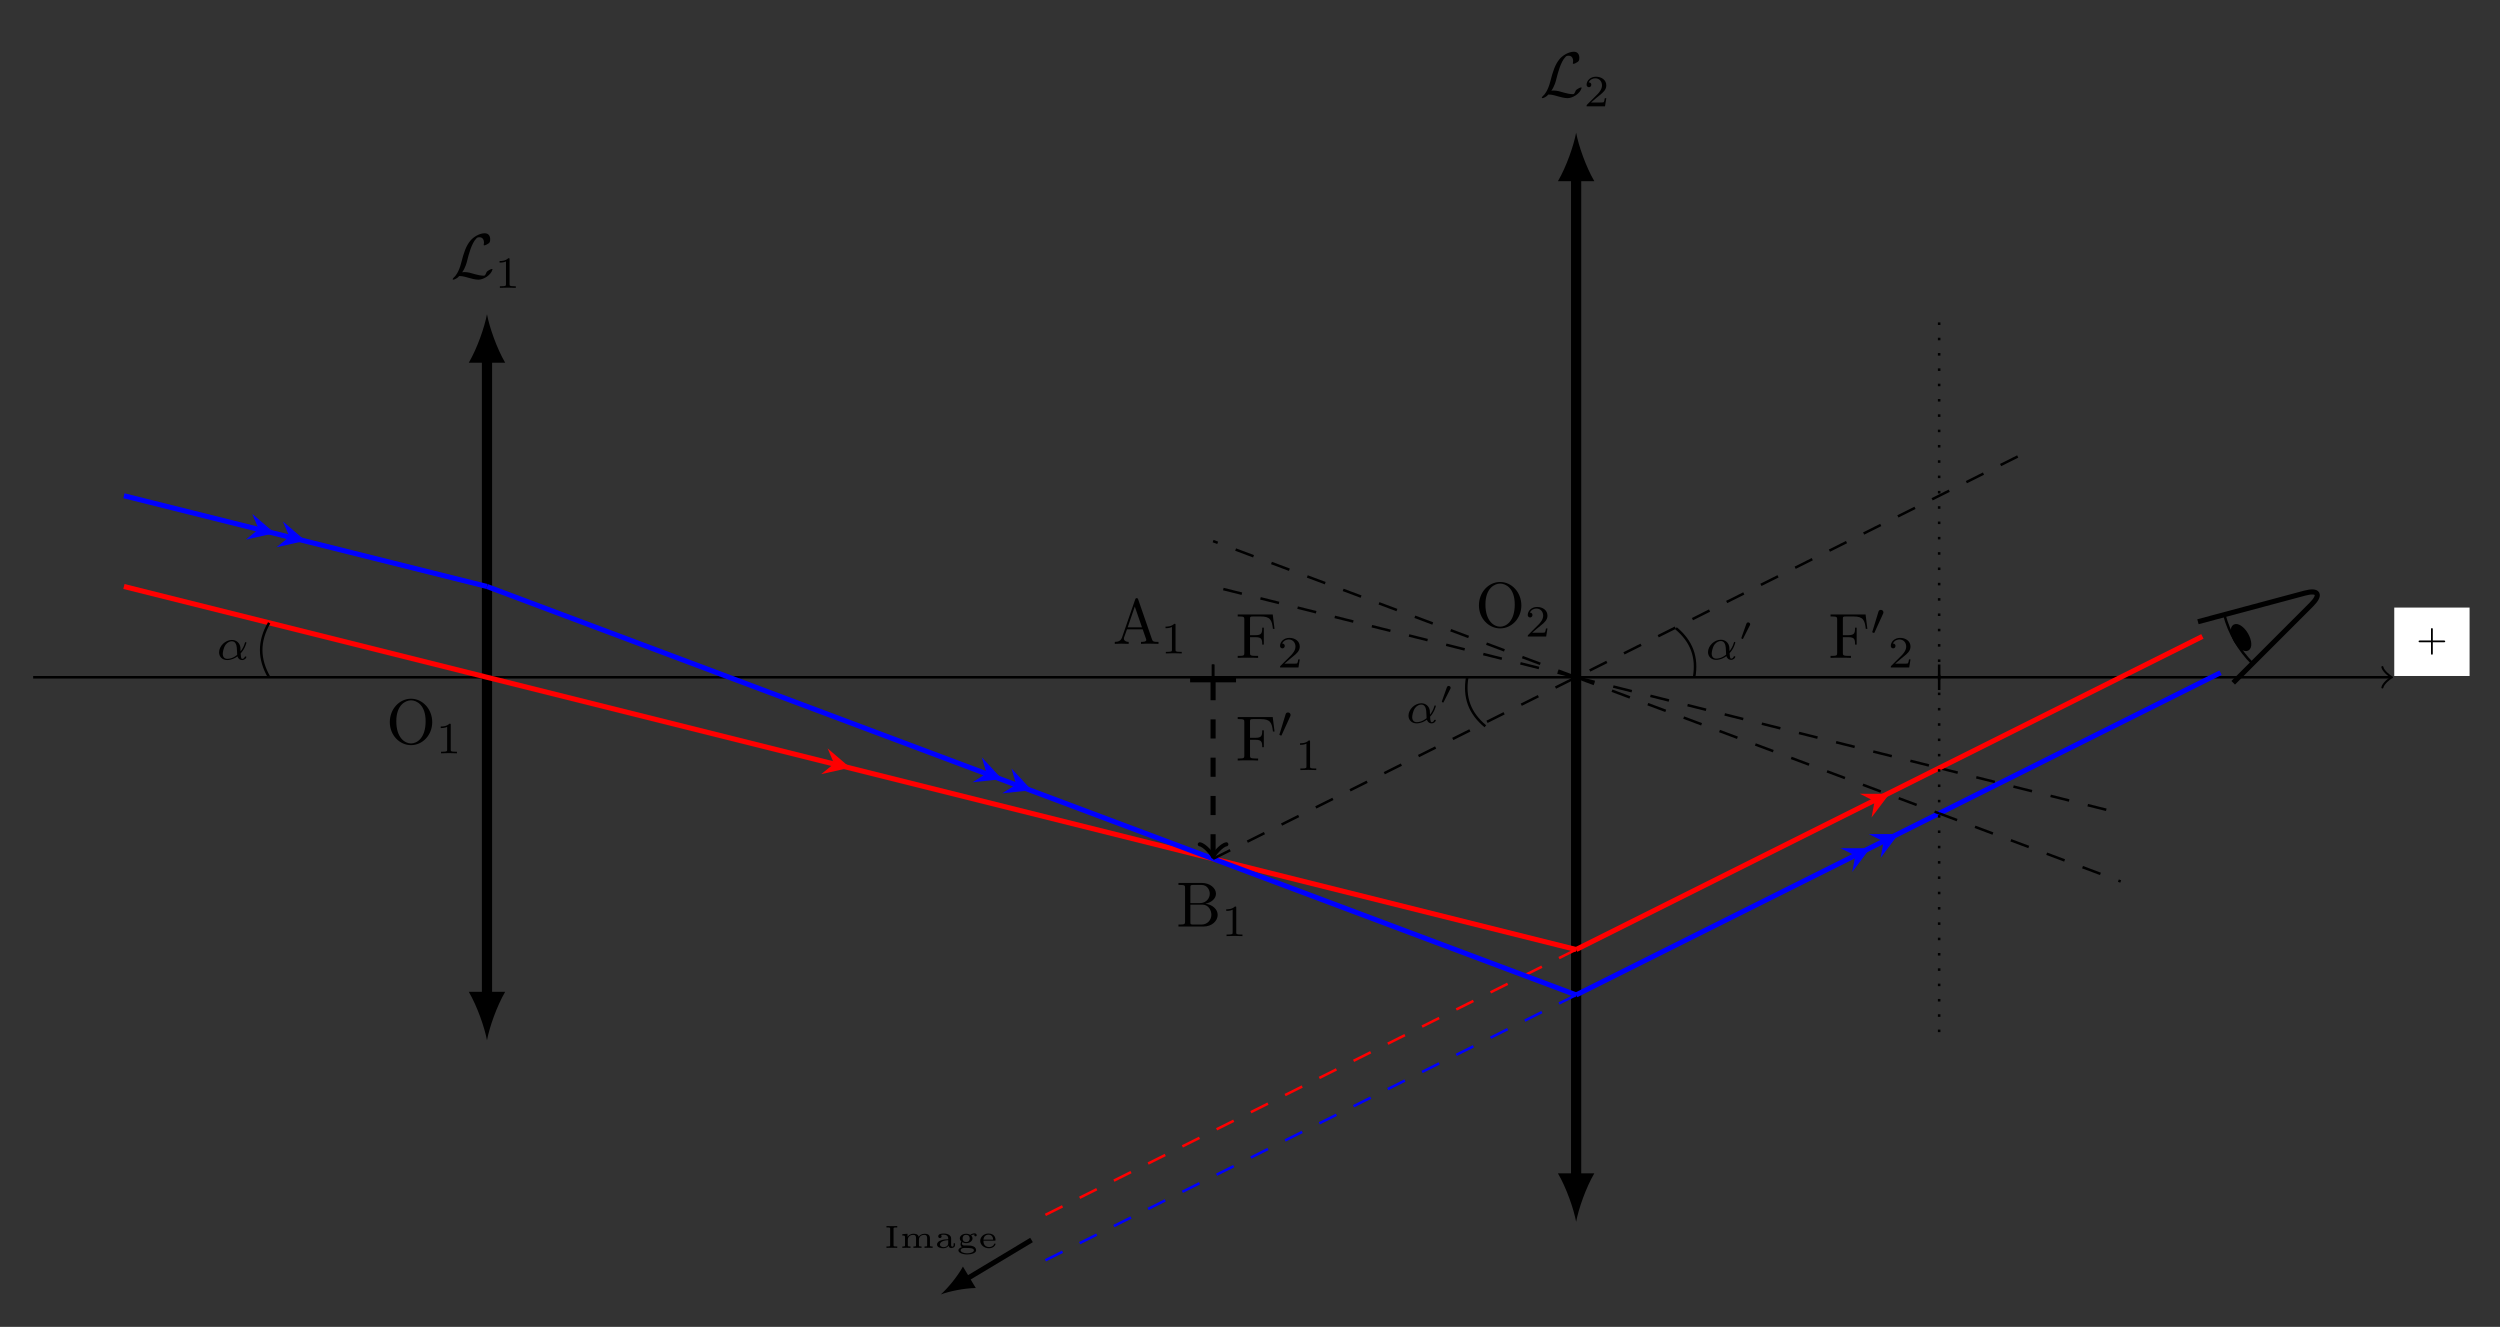 <?xml version="1.0" encoding="UTF-8"?>
<!-- Converted by misc2svg (http://www.network-science.de/tools/misc2svg/) -->
<svg xmlns="http://www.w3.org/2000/svg" xmlns:xlink="http://www.w3.org/1999/xlink" width="488pt" height="259pt" viewBox="0 0 488 259" version="1.1">
<rect x="0" y="0" width="488" height="259" fill="#333333" stroke="none"/>
<g id="misc2svg">
<path style="fill:none;stroke-width:0.399;stroke-linecap:butt;stroke-linejoin:miter;stroke:rgb(0%,0%,0%);stroke-opacity:1;stroke-miterlimit:10;" d="M -70.869 -0.002 L 297.184 -0.002 " transform="matrix(1.25,0,0,-1.25,95.059,132.201)"/>
<path style="fill:none;stroke-width:0.319;stroke-linecap:round;stroke-linejoin:round;stroke:rgb(0%,0%,0%);stroke-opacity:1;stroke-miterlimit:10;" d="M -1.196 1.592 C -1.099 0.995 0.001 0.102 0.298 -0.002 C 0.001 -0.098 -1.099 -0.998 -1.196 -1.595 " transform="matrix(1.25,0,0,-1.25,466.538,132.201)"/>
<path style=" stroke:none;fill-rule:nonzero;fill:rgb(100%,100%,100%);fill-opacity:1;" d="M 467.359 131.953 L 482.062 131.953 L 482.062 118.598 L 467.359 118.598 L 467.359 131.953 Z M 467.359 131.953 "/>
<path style=" stroke:none;fill-rule:nonzero;fill:rgb(0%,0%,0%);fill-opacity:1;" d="M 477.305 125.199 C 477.305 125.023 477.129 125.023 477.051 125.023 L 474.883 125.023 L 474.883 122.855 C 474.883 122.777 474.883 122.602 474.707 122.602 C 474.531 122.602 474.531 122.777 474.531 122.855 L 474.531 125.023 L 472.363 125.023 C 472.285 125.023 472.109 125.023 472.109 125.199 C 472.109 125.375 472.285 125.375 472.363 125.375 L 474.531 125.375 L 474.531 127.543 C 474.531 127.641 474.531 127.797 474.707 127.797 C 474.883 127.797 474.883 127.641 474.883 127.543 L 474.883 125.375 L 477.051 125.375 C 477.129 125.375 477.305 125.375 477.305 125.199 Z M 477.305 125.199 "/>
<path style="fill:none;stroke-width:1.594;stroke-linecap:butt;stroke-linejoin:miter;stroke:rgb(0%,0%,0%);stroke-opacity:1;stroke-miterlimit:10;" d="M -0 -49.88 L -0 49.877 " transform="matrix(1.25,0,0,-1.25,95.059,132.201)"/>
<path style=" stroke:none;fill-rule:nonzero;fill:rgb(0%,0%,0%);fill-opacity:1;" d="M 95.059 203.066 C 95.531 200.543 96.953 196.445 98.609 193.602 L 91.508 193.602 C 93.164 196.445 94.586 200.543 95.059 203.066 "/>
<path style=" stroke:none;fill-rule:nonzero;fill:rgb(0%,0%,0%);fill-opacity:1;" d="M 95.059 61.332 C 94.586 63.859 93.164 67.961 91.508 70.801 L 98.609 70.801 C 96.953 67.961 95.531 63.859 95.059 61.332 "/>
<path style=" stroke:none;fill-rule:nonzero;fill:rgb(0%,0%,0%);fill-opacity:1;" d="M 96.152 52.543 C 96.152 52.543 96.074 52.504 96.035 52.504 C 95.859 52.504 95.547 52.66 95.352 52.797 C 95 53.012 94.98 53.09 94.902 53.305 C 94.824 53.5 94.707 53.676 94.707 53.676 C 94.59 53.812 94.59 53.812 94.395 53.812 C 93.848 53.812 93.184 53.656 92.695 53.52 C 92.07 53.324 91.348 53.109 90.684 53.109 C 90.391 53.109 90.352 53.129 90.215 53.168 C 90.879 52.191 91.113 51.234 91.23 50.727 C 91.465 49.789 92.051 47.484 92.949 46.586 C 93.125 46.391 93.203 46.312 93.613 46.312 C 94.355 46.312 94.473 47.035 94.473 47.348 C 94.473 47.543 94.414 47.758 94.414 47.797 C 94.414 47.797 94.414 47.895 94.531 47.895 C 94.707 47.895 95.059 47.738 95.352 47.523 C 95.547 47.367 95.684 47.27 95.684 46.703 C 95.684 46.137 95.43 45.531 94.609 45.531 C 93.594 45.531 92.422 46.254 91.836 46.957 C 90.957 48.012 90.527 49.34 90.02 51.332 C 89.551 53.207 88.828 53.91 88.809 53.949 C 88.398 54.301 88.359 54.477 88.359 54.516 C 88.359 54.516 88.379 54.594 88.477 54.594 C 88.691 54.594 89.316 54.301 89.629 53.891 C 90.02 53.891 90.352 53.891 91.523 54.242 C 91.953 54.359 92.734 54.594 93.398 54.594 C 94.316 54.594 95.859 53.754 96.152 52.543 Z M 96.152 52.543 "/>
<path style=" stroke:none;fill-rule:nonzero;fill:rgb(0%,0%,0%);fill-opacity:1;" d="M 100.68 56.188 L 100.68 55.875 L 100.348 55.875 C 99.469 55.875 99.469 55.758 99.469 55.465 L 99.469 50.641 C 99.469 50.406 99.469 50.406 99.215 50.406 C 98.648 50.953 97.867 50.953 97.516 50.953 L 97.516 51.266 C 97.711 51.266 98.297 51.266 98.766 51.031 L 98.766 55.465 C 98.766 55.758 98.766 55.875 97.906 55.875 L 97.574 55.875 L 97.574 56.188 L 99.117 56.148 L 100.68 56.188 Z M 100.68 56.188 "/>
<path style="fill:none;stroke-width:1.594;stroke-linecap:butt;stroke-linejoin:miter;stroke:rgb(0%,0%,0%);stroke-opacity:1;stroke-miterlimit:10;" d="M 170.081 -78.227 L 170.081 78.227 " transform="matrix(1.25,0,0,-1.25,95.059,132.201)"/>
<path style=" stroke:none;fill-rule:nonzero;fill:rgb(0%,0%,0%);fill-opacity:1;" d="M 307.66 238.5 C 308.133 235.977 309.551 231.875 311.211 229.039 L 304.109 229.039 C 305.766 231.875 307.188 235.977 307.66 238.5 "/>
<path style=" stroke:none;fill-rule:nonzero;fill:rgb(0%,0%,0%);fill-opacity:1;" d="M 307.66 25.898 C 307.188 28.422 305.766 32.523 304.109 35.367 L 311.211 35.367 C 309.551 32.523 308.133 28.422 307.66 25.898 "/>
<path style=" stroke:none;fill-rule:nonzero;fill:rgb(0%,0%,0%);fill-opacity:1;" d="M 308.754 17.109 C 308.754 17.109 308.676 17.07 308.637 17.07 C 308.461 17.07 308.148 17.227 307.953 17.363 C 307.602 17.578 307.582 17.656 307.504 17.871 C 307.426 18.066 307.309 18.242 307.309 18.242 C 307.191 18.379 307.191 18.379 306.996 18.379 C 306.449 18.379 305.785 18.223 305.297 18.086 C 304.672 17.891 303.949 17.676 303.285 17.676 C 302.992 17.676 302.953 17.695 302.816 17.734 C 303.48 16.758 303.715 15.801 303.832 15.293 C 304.066 14.355 304.652 12.051 305.551 11.152 C 305.727 10.957 305.805 10.879 306.215 10.879 C 306.957 10.879 307.074 11.602 307.074 11.914 C 307.074 12.109 307.016 12.324 307.016 12.363 C 307.016 12.363 307.016 12.461 307.133 12.461 C 307.309 12.461 307.66 12.305 307.953 12.09 C 308.148 11.934 308.285 11.836 308.285 11.27 C 308.285 10.703 308.031 10.098 307.211 10.098 C 306.195 10.098 305.023 10.82 304.438 11.523 C 303.559 12.578 303.129 13.906 302.621 15.898 C 302.152 17.773 301.43 18.477 301.41 18.516 C 301 18.867 300.961 19.043 300.961 19.082 C 300.961 19.082 300.98 19.16 301.078 19.16 C 301.293 19.16 301.918 18.867 302.23 18.457 C 302.621 18.457 302.953 18.457 304.125 18.809 C 304.555 18.926 305.336 19.16 306 19.16 C 306.918 19.16 308.461 18.32 308.754 17.109 Z M 308.754 17.109 "/>
<path style=" stroke:none;fill-rule:nonzero;fill:rgb(0%,0%,0%);fill-opacity:1;" d="M 313.551 19.172 L 313.258 19.172 C 313.238 19.367 313.141 19.875 313.023 19.953 C 312.965 20.012 312.301 20.012 312.164 20.012 L 310.562 20.012 C 311.48 19.211 311.793 18.957 312.301 18.547 C 312.945 18.039 313.551 17.492 313.551 16.672 C 313.551 15.617 312.633 14.973 311.52 14.973 C 310.445 14.973 309.703 15.734 309.703 16.535 C 309.703 16.965 310.074 17.023 310.172 17.023 C 310.367 17.023 310.621 16.867 310.621 16.555 C 310.621 16.398 310.562 16.086 310.113 16.086 C 310.387 15.48 310.973 15.285 311.383 15.285 C 312.262 15.285 312.711 15.969 312.711 16.672 C 312.711 17.434 312.164 18.02 311.891 18.332 L 309.801 20.422 C 309.703 20.5 309.703 20.52 309.703 20.754 L 313.297 20.754 L 313.551 19.172 Z M 313.551 19.172 "/>
<path style="fill:none;stroke-width:0.797;stroke-linecap:butt;stroke-linejoin:miter;stroke:rgb(100%,0%,0%);stroke-opacity:1;stroke-miterlimit:10;" d="M -56.697 14.174 L -0 -0.002 L 170.081 -42.52 " transform="matrix(1.25,0,0,-1.25,95.059,132.201)"/>
<path style=" stroke:none;fill-rule:nonzero;fill:rgb(100%,0%,0%);fill-opacity:1;" d="M 165.945 149.848 L 161.547 146.086 L 162.809 149.066 L 160.297 151.113 "/>
<path style="fill:none;stroke-width:0.399;stroke-linecap:butt;stroke-linejoin:miter;stroke:rgb(0%,0%,0%);stroke-opacity:1;stroke-dasharray:2.989,2.989;stroke-miterlimit:10;" d="M 170.081 -0.002 L 113.387 14.174 M 170.081 -0.002 L 226.772 -14.173 " transform="matrix(1.25,0,0,-1.25,95.059,132.201)"/>
<path style="fill:none;stroke-width:0.399;stroke-linecap:butt;stroke-linejoin:miter;stroke:rgb(0%,0%,0%);stroke-opacity:1;stroke-dasharray:2.989,2.989;stroke-miterlimit:10;" d="M 226.772 -14.173 L 255.122 -21.258 " transform="matrix(1.25,0,0,-1.25,95.059,132.201)"/>
<path style="fill:none;stroke-width:0.399;stroke-linecap:butt;stroke-linejoin:miter;stroke:rgb(100%,0%,0%);stroke-opacity:1;stroke-dasharray:2.989,2.989;stroke-miterlimit:10;" d="M 170.081 -42.52 L 85.037 -85.039 " transform="matrix(1.25,0,0,-1.25,95.059,132.201)"/>
<path style="fill:none;stroke-width:0.797;stroke-linecap:butt;stroke-linejoin:miter;stroke:rgb(100%,0%,0%);stroke-opacity:1;stroke-miterlimit:10;" d="M 170.081 -42.52 L 226.772 -14.173 L 267.878 6.377 " transform="matrix(1.25,0,0,-1.25,95.059,132.201)"/>
<path style=" stroke:none;fill-rule:nonzero;fill:rgb(100%,0%,0%);fill-opacity:1;" d="M 368.812 154.957 L 363.023 154.941 L 365.918 156.398 L 365.328 159.578 "/>
<path style="fill:none;stroke-width:0.797;stroke-linecap:butt;stroke-linejoin:miter;stroke:rgb(0%,0%,100%);stroke-opacity:1;stroke-miterlimit:10;" d="M -56.697 28.345 L -0 14.174 " transform="matrix(1.25,0,0,-1.25,95.059,132.201)"/>
<path style=" stroke:none;fill-rule:nonzero;fill:rgb(0%,0%,100%);fill-opacity:1;" d="M 59.633 105.555 L 55.23 101.797 L 56.488 104.773 L 53.98 106.82 "/>
<path style=" stroke:none;fill-rule:nonzero;fill:rgb(0%,0%,100%);fill-opacity:1;" d="M 53.637 104.066 L 49.234 100.309 L 50.492 103.289 L 47.984 105.336 "/>
<path style="fill:none;stroke-width:0.797;stroke-linecap:butt;stroke-linejoin:miter;stroke:rgb(0%,0%,100%);stroke-opacity:1;stroke-miterlimit:10;" d="M -0 14.174 L 170.081 -49.608 " transform="matrix(1.25,0,0,-1.25,95.059,132.201)"/>
<path style=" stroke:none;fill-rule:nonzero;fill:rgb(0%,0%,100%);fill-opacity:1;" d="M 201.387 154.25 L 197.441 150.008 L 198.355 153.117 L 195.625 154.859 "/>
<path style=" stroke:none;fill-rule:nonzero;fill:rgb(0%,0%,100%);fill-opacity:1;" d="M 195.602 152.086 L 191.656 147.848 L 192.57 150.953 L 189.84 152.695 "/>
<path style="fill:none;stroke-width:0.797;stroke-linecap:butt;stroke-linejoin:miter;stroke:rgb(0%,0%,100%);stroke-opacity:1;stroke-miterlimit:10;" d="M 170.081 -49.608 L 270.709 0.711 " transform="matrix(1.25,0,0,-1.25,95.059,132.201)"/>
<path style=" stroke:none;fill-rule:nonzero;fill:rgb(0%,0%,100%);fill-opacity:1;" d="M 370.578 162.812 L 364.785 162.809 L 367.68 164.258 L 367.102 167.445 "/>
<path style=" stroke:none;fill-rule:nonzero;fill:rgb(0%,0%,100%);fill-opacity:1;" d="M 365.047 165.57 L 359.258 165.566 L 362.152 167.016 L 361.57 170.199 "/>
<path style="fill:none;stroke-width:0.399;stroke-linecap:butt;stroke-linejoin:miter;stroke:rgb(0%,0%,100%);stroke-opacity:1;stroke-dasharray:2.989,2.989;stroke-miterlimit:10;" d="M 170.081 -49.608 L 85.037 -92.126 " transform="matrix(1.25,0,0,-1.25,95.059,132.201)"/>
<path style="fill:none;stroke-width:0.399;stroke-linecap:butt;stroke-linejoin:miter;stroke:rgb(0%,0%,0%);stroke-opacity:1;stroke-dasharray:2.989,2.989;stroke-miterlimit:10;" d="M 170.081 -0.002 L 113.387 21.261 M 170.081 -0.002 L 226.772 -21.258 " transform="matrix(1.25,0,0,-1.25,95.059,132.201)"/>
<path style="fill:none;stroke-width:0.399;stroke-linecap:butt;stroke-linejoin:miter;stroke:rgb(0%,0%,0%);stroke-opacity:1;stroke-dasharray:2.989,2.989;stroke-miterlimit:10;" d="M 226.772 -21.258 L 255.122 -31.892 " transform="matrix(1.25,0,0,-1.25,95.059,132.201)"/>
<path style=" stroke:none;fill-rule:nonzero;fill:rgb(0%,0%,0%);fill-opacity:1;" d="M 84.371 140.961 C 84.371 138.422 82.496 136.391 80.23 136.391 C 77.984 136.391 76.09 138.383 76.09 140.961 C 76.09 143.52 78.004 145.453 80.23 145.453 C 82.496 145.453 84.371 143.48 84.371 140.961 Z M 83.082 140.785 C 83.082 144.086 81.383 145.121 80.23 145.121 C 79.039 145.121 77.359 144.027 77.359 140.785 C 77.359 137.562 79.195 136.703 80.23 136.703 C 81.305 136.703 83.082 137.582 83.082 140.785 Z M 83.082 140.785 "/>
<path style=" stroke:none;fill-rule:nonzero;fill:rgb(0%,0%,0%);fill-opacity:1;" d="M 89.195 147.047 L 89.195 146.734 L 88.863 146.734 C 87.984 146.734 87.984 146.617 87.984 146.324 L 87.984 141.5 C 87.984 141.266 87.984 141.266 87.73 141.266 C 87.164 141.812 86.383 141.812 86.031 141.812 L 86.031 142.125 C 86.227 142.125 86.812 142.125 87.281 141.891 L 87.281 146.324 C 87.281 146.617 87.281 146.734 86.422 146.734 L 86.09 146.734 L 86.09 147.047 L 87.633 147.008 L 89.195 147.047 Z M 89.195 147.047 "/>
<path style="fill:none;stroke-width:0.399;stroke-linecap:butt;stroke-linejoin:miter;stroke:rgb(0%,0%,0%);stroke-opacity:1;stroke-miterlimit:10;" d="M 113.387 1.992 L 113.387 -1.992 " transform="matrix(1.25,0,0,-1.25,95.059,132.201)"/>
<path style=" stroke:none;fill-rule:nonzero;fill:rgb(0%,0%,0%);fill-opacity:1;" d="M 248.789 142.789 L 248.438 139.977 L 241.602 139.977 L 241.602 140.367 L 241.895 140.367 C 242.852 140.367 242.891 140.504 242.891 140.953 L 242.891 147.477 C 242.891 147.926 242.852 148.062 241.895 148.062 L 241.602 148.062 L 241.602 148.453 C 242.031 148.414 243.008 148.414 243.496 148.414 C 244.004 148.414 245.137 148.414 245.586 148.453 L 245.586 148.062 L 245.176 148.062 C 244.004 148.062 244.004 147.906 244.004 147.477 L 244.004 144.41 L 245.059 144.41 C 246.27 144.41 246.387 144.801 246.387 145.855 L 246.699 145.855 L 246.699 142.555 L 246.387 142.555 C 246.387 143.609 246.27 144.02 245.059 144.02 L 244.004 144.02 L 244.004 140.855 C 244.004 140.445 244.023 140.367 244.609 140.367 L 246.094 140.367 C 247.969 140.367 248.281 141.07 248.477 142.789 L 248.789 142.789 Z M 248.789 142.789 "/>
<path style=" stroke:none;fill-rule:nonzero;fill:rgb(0%,0%,0%);fill-opacity:1;" d="M 251.918 139.539 C 251.918 139.266 251.684 139.07 251.41 139.07 C 251.059 139.07 250.98 139.344 250.941 139.461 L 249.789 143.23 L 249.73 143.387 C 249.73 143.484 250.004 143.582 250.082 143.582 C 250.141 143.582 250.18 143.523 250.199 143.445 L 251.859 139.812 C 251.898 139.734 251.918 139.656 251.918 139.539 Z M 251.918 139.539 "/>
<path style=" stroke:none;fill-rule:nonzero;fill:rgb(0%,0%,0%);fill-opacity:1;" d="M 256.934 150.32 L 256.934 150.008 L 256.602 150.008 C 255.723 150.008 255.723 149.891 255.723 149.598 L 255.723 144.773 C 255.723 144.539 255.723 144.539 255.469 144.539 C 254.902 145.086 254.121 145.086 253.77 145.086 L 253.77 145.398 C 253.965 145.398 254.551 145.398 255.02 145.164 L 255.02 149.598 C 255.02 149.891 255.02 150.008 254.16 150.008 L 253.828 150.008 L 253.828 150.32 L 255.371 150.281 L 256.934 150.32 Z M 256.934 150.32 "/>
<path style=" stroke:none;fill-rule:nonzero;fill:rgb(0%,0%,0%);fill-opacity:1;" d="M 296.969 118.172 C 296.969 115.633 295.094 113.602 292.828 113.602 C 290.582 113.602 288.688 115.594 288.688 118.172 C 288.688 120.73 290.602 122.664 292.828 122.664 C 295.094 122.664 296.969 120.691 296.969 118.172 Z M 295.68 117.996 C 295.68 121.297 293.98 122.332 292.828 122.332 C 291.637 122.332 289.957 121.238 289.957 117.996 C 289.957 114.773 291.793 113.914 292.828 113.914 C 293.902 113.914 295.68 114.793 295.68 117.996 Z M 295.68 117.996 "/>
<path style=" stroke:none;fill-rule:nonzero;fill:rgb(0%,0%,0%);fill-opacity:1;" d="M 302.066 122.676 L 301.773 122.676 C 301.754 122.871 301.656 123.379 301.539 123.457 C 301.48 123.516 300.816 123.516 300.68 123.516 L 299.078 123.516 C 299.996 122.715 300.309 122.461 300.816 122.051 C 301.461 121.543 302.066 120.996 302.066 120.176 C 302.066 119.121 301.148 118.477 300.035 118.477 C 298.961 118.477 298.219 119.238 298.219 120.039 C 298.219 120.469 298.59 120.527 298.688 120.527 C 298.883 120.527 299.137 120.371 299.137 120.059 C 299.137 119.902 299.078 119.59 298.629 119.59 C 298.902 118.984 299.488 118.789 299.898 118.789 C 300.777 118.789 301.227 119.473 301.227 120.176 C 301.227 120.938 300.68 121.523 300.406 121.836 L 298.316 123.926 C 298.219 124.004 298.219 124.023 298.219 124.258 L 301.812 124.258 L 302.066 122.676 Z M 302.066 122.676 "/>
<path style="fill:none;stroke-width:0.399;stroke-linecap:butt;stroke-linejoin:miter;stroke:rgb(0%,0%,0%);stroke-opacity:1;stroke-miterlimit:10;" d="M 226.772 1.992 L 226.772 -1.992 " transform="matrix(1.25,0,0,-1.25,95.059,132.201)"/>
<path style=" stroke:none;fill-rule:nonzero;fill:rgb(0%,0%,0%);fill-opacity:1;" d="M 364.512 122.758 L 364.16 119.945 L 357.324 119.945 L 357.324 120.336 L 357.617 120.336 C 358.574 120.336 358.613 120.473 358.613 120.922 L 358.613 127.445 C 358.613 127.895 358.574 128.031 357.617 128.031 L 357.324 128.031 L 357.324 128.422 C 357.754 128.383 358.73 128.383 359.219 128.383 C 359.727 128.383 360.859 128.383 361.309 128.422 L 361.309 128.031 L 360.898 128.031 C 359.727 128.031 359.727 127.875 359.727 127.445 L 359.727 124.379 L 360.781 124.379 C 361.992 124.379 362.109 124.77 362.109 125.824 L 362.422 125.824 L 362.422 122.523 L 362.109 122.523 C 362.109 123.578 361.992 123.988 360.781 123.988 L 359.727 123.988 L 359.727 120.824 C 359.727 120.414 359.746 120.336 360.332 120.336 L 361.816 120.336 C 363.691 120.336 364.004 121.039 364.199 122.758 L 364.512 122.758 Z M 364.512 122.758 "/>
<path style=" stroke:none;fill-rule:nonzero;fill:rgb(0%,0%,0%);fill-opacity:1;" d="M 367.641 119.512 C 367.641 119.238 367.406 119.043 367.133 119.043 C 366.781 119.043 366.703 119.316 366.664 119.434 L 365.512 123.203 L 365.453 123.359 C 365.453 123.457 365.727 123.555 365.805 123.555 C 365.863 123.555 365.902 123.496 365.922 123.418 L 367.582 119.785 C 367.621 119.707 367.641 119.629 367.641 119.512 Z M 367.641 119.512 "/>
<path style=" stroke:none;fill-rule:nonzero;fill:rgb(0%,0%,0%);fill-opacity:1;" d="M 372.93 128.711 L 372.637 128.711 C 372.617 128.906 372.52 129.414 372.402 129.492 C 372.344 129.551 371.68 129.551 371.543 129.551 L 369.941 129.551 C 370.859 128.75 371.172 128.496 371.68 128.086 C 372.324 127.578 372.93 127.031 372.93 126.211 C 372.93 125.156 372.012 124.512 370.898 124.512 C 369.824 124.512 369.082 125.273 369.082 126.074 C 369.082 126.504 369.453 126.562 369.551 126.562 C 369.746 126.562 370 126.406 370 126.094 C 370 125.938 369.941 125.625 369.492 125.625 C 369.766 125.02 370.352 124.824 370.762 124.824 C 371.641 124.824 372.09 125.508 372.09 126.211 C 372.09 126.973 371.543 127.559 371.27 127.871 L 369.18 129.961 C 369.082 130.039 369.082 130.059 369.082 130.293 L 372.676 130.293 L 372.93 128.711 Z M 372.93 128.711 "/>
<path style="fill:none;stroke-width:0.399;stroke-linecap:butt;stroke-linejoin:miter;stroke:rgb(0%,0%,0%);stroke-opacity:1;stroke-miterlimit:10;" d="M 113.387 1.992 L 113.387 -1.992 " transform="matrix(1.25,0,0,-1.25,95.059,132.201)"/>
<path style=" stroke:none;fill-rule:nonzero;fill:rgb(0%,0%,0%);fill-opacity:1;" d="M 248.789 122.758 L 248.438 119.945 L 241.602 119.945 L 241.602 120.336 L 241.895 120.336 C 242.852 120.336 242.891 120.473 242.891 120.922 L 242.891 127.445 C 242.891 127.895 242.852 128.031 241.895 128.031 L 241.602 128.031 L 241.602 128.422 C 242.031 128.383 243.008 128.383 243.496 128.383 C 244.004 128.383 245.137 128.383 245.586 128.422 L 245.586 128.031 L 245.176 128.031 C 244.004 128.031 244.004 127.875 244.004 127.445 L 244.004 124.379 L 245.059 124.379 C 246.27 124.379 246.387 124.77 246.387 125.824 L 246.699 125.824 L 246.699 122.523 L 246.387 122.523 C 246.387 123.578 246.27 123.988 245.059 123.988 L 244.004 123.988 L 244.004 120.824 C 244.004 120.414 244.023 120.336 244.609 120.336 L 246.094 120.336 C 247.969 120.336 248.281 121.039 248.477 122.758 L 248.789 122.758 Z M 248.789 122.758 "/>
<path style=" stroke:none;fill-rule:nonzero;fill:rgb(0%,0%,0%);fill-opacity:1;" d="M 253.715 128.711 L 253.422 128.711 C 253.402 128.906 253.305 129.414 253.188 129.492 C 253.129 129.551 252.465 129.551 252.328 129.551 L 250.727 129.551 C 251.645 128.75 251.957 128.496 252.465 128.086 C 253.109 127.578 253.715 127.031 253.715 126.211 C 253.715 125.156 252.797 124.512 251.684 124.512 C 250.609 124.512 249.867 125.273 249.867 126.074 C 249.867 126.504 250.238 126.562 250.336 126.562 C 250.531 126.562 250.785 126.406 250.785 126.094 C 250.785 125.938 250.727 125.625 250.277 125.625 C 250.551 125.02 251.137 124.824 251.547 124.824 C 252.426 124.824 252.875 125.508 252.875 126.211 C 252.875 126.973 252.328 127.559 252.055 127.871 L 249.965 129.961 C 249.867 130.039 249.867 130.059 249.867 130.293 L 253.461 130.293 L 253.715 128.711 Z M 253.715 128.711 "/>
<path style="fill:none;stroke-width:0.399;stroke-linecap:butt;stroke-linejoin:miter;stroke:rgb(0%,0%,0%);stroke-opacity:1;stroke-dasharray:0.399,1.993;stroke-miterlimit:10;" d="M 226.772 -0.002 L 226.772 56.695 M 226.772 -0.002 L 226.772 -56.692 " transform="matrix(1.25,0,0,-1.25,95.059,132.201)"/>
<path style="fill:none;stroke-width:0.797;stroke-linecap:butt;stroke-linejoin:miter;stroke:rgb(0%,0%,0%);stroke-opacity:1;stroke-miterlimit:10;" d="M 85.037 -87.876 L 74.881 -93.97 " transform="matrix(1.25,0,0,-1.25,95.059,132.201)"/>
<path style=" stroke:none;fill-rule:nonzero;fill:rgb(0%,0%,0%);fill-opacity:1;" d="M 183.641 252.676 C 185.297 252.062 188.219 251.449 190.473 251.422 L 187.965 247.234 C 186.875 249.219 184.961 251.504 183.641 252.676 "/>
<path style=" stroke:none;fill-rule:nonzero;fill:rgb(0%,0%,0%);fill-opacity:1;" d="M 175.145 243.582 L 175.145 243.309 L 174.93 243.309 C 174.422 243.309 174.422 243.25 174.422 243.055 L 174.422 239.852 C 174.422 239.656 174.422 239.598 174.93 239.598 L 175.145 239.598 L 175.145 239.324 L 174.09 239.344 L 173.035 239.324 L 173.035 239.598 L 173.23 239.598 C 173.758 239.598 173.758 239.656 173.758 239.852 L 173.758 243.055 C 173.758 243.25 173.758 243.309 173.23 243.309 L 173.035 243.309 L 173.035 243.582 L 174.09 243.562 L 175.145 243.582 Z M 175.145 243.582 "/>
<path style=" stroke:none;fill-rule:nonzero;fill:rgb(0%,0%,0%);fill-opacity:1;" d="M 182.051 243.582 L 182.051 243.309 L 181.934 243.309 C 181.523 243.309 181.523 243.25 181.523 243.055 L 181.523 241.707 C 181.523 240.926 180.938 240.828 180.488 240.828 C 179.863 240.828 179.512 241.141 179.336 241.414 C 179.18 240.828 178.555 240.828 178.32 240.828 C 177.676 240.828 177.305 241.18 177.148 241.434 L 177.148 240.828 L 176.133 240.906 L 176.133 241.18 C 176.602 241.18 176.66 241.219 176.66 241.512 L 176.66 243.055 C 176.66 243.25 176.66 243.309 176.25 243.309 L 176.133 243.309 L 176.133 243.582 C 176.406 243.562 176.66 243.562 176.934 243.562 C 177.188 243.562 177.461 243.562 177.734 243.582 L 177.734 243.309 L 177.617 243.309 C 177.207 243.309 177.207 243.25 177.207 243.055 L 177.207 241.98 C 177.207 241.277 177.852 241.043 178.242 241.043 C 178.711 241.043 178.809 241.297 178.809 241.688 L 178.809 243.055 C 178.809 243.25 178.809 243.309 178.418 243.309 L 178.301 243.309 L 178.301 243.582 C 178.574 243.562 178.828 243.562 179.102 243.562 C 179.355 243.562 179.629 243.562 179.883 243.582 L 179.883 243.309 L 179.766 243.309 C 179.375 243.309 179.375 243.25 179.375 243.055 L 179.375 241.98 C 179.375 241.277 180 241.043 180.41 241.043 C 180.859 241.043 180.977 241.297 180.977 241.688 L 180.977 243.055 C 180.977 243.25 180.977 243.309 180.566 243.309 L 180.469 243.309 L 180.469 243.582 C 180.723 243.562 180.996 243.562 181.25 243.562 C 181.523 243.562 181.777 243.562 182.051 243.582 Z M 182.051 243.582 "/>
<path style=" stroke:none;fill-rule:nonzero;fill:rgb(0%,0%,0%);fill-opacity:1;" d="M 186.422 243.016 L 186.422 242.684 L 186.148 242.684 L 186.148 243.016 C 186.148 243.074 186.148 243.348 185.895 243.348 C 185.66 243.348 185.66 243.074 185.66 243.016 L 185.66 241.727 C 185.66 241.141 185.016 240.789 184.254 240.789 C 183.863 240.789 183.141 240.809 183.141 241.336 C 183.141 241.57 183.316 241.668 183.473 241.668 C 183.648 241.668 183.805 241.551 183.805 241.336 C 183.805 241.199 183.727 241.102 183.668 241.062 C 183.863 241.004 184.176 241.004 184.234 241.004 C 184.762 241.004 185.094 241.297 185.094 241.746 L 185.094 241.902 C 184.488 241.922 184.156 241.941 183.688 242.117 C 183.258 242.254 182.906 242.527 182.906 242.938 C 182.906 243.504 183.629 243.66 184.117 243.66 C 184.605 243.66 184.977 243.465 185.172 243.133 C 185.191 243.367 185.348 243.621 185.66 243.621 C 185.699 243.621 186.422 243.621 186.422 243.016 Z M 185.094 242.703 C 185.094 243.387 184.352 243.445 184.195 243.445 C 183.824 243.445 183.473 243.25 183.473 242.938 C 183.473 242.723 183.609 242.156 185.094 242.078 L 185.094 242.703 Z M 185.094 242.703 "/>
<path style=" stroke:none;fill-rule:nonzero;fill:rgb(0%,0%,0%);fill-opacity:1;" d="M 190.656 241.121 C 190.656 240.945 190.52 240.75 190.227 240.75 C 190.07 240.75 189.738 240.789 189.406 241.043 C 189.27 240.965 188.977 240.828 188.605 240.828 C 187.863 240.828 187.355 241.258 187.355 241.746 C 187.355 242.059 187.59 242.293 187.668 242.371 C 187.531 242.547 187.492 242.742 187.492 242.879 C 187.492 243.211 187.707 243.406 187.766 243.445 C 187.453 243.523 187.082 243.738 187.082 244.07 C 187.082 244.559 187.902 244.871 188.801 244.871 C 189.641 244.871 190.539 244.598 190.539 244.051 C 190.539 243.777 190.383 243.465 190.07 243.328 C 189.66 243.113 189.25 243.113 188.586 243.113 C 188.43 243.113 188.156 243.113 188.117 243.113 C 187.824 243.074 187.766 242.82 187.766 242.703 C 187.766 242.586 187.824 242.488 187.844 242.488 C 187.844 242.488 187.863 242.488 187.883 242.488 C 188.137 242.625 188.371 242.664 188.586 242.664 C 189.328 242.664 189.836 242.215 189.836 241.746 C 189.836 241.453 189.641 241.219 189.562 241.16 C 189.855 240.984 190.129 240.965 190.246 240.965 C 190.227 240.984 190.188 241.023 190.188 241.121 C 190.188 241.238 190.266 241.336 190.422 241.336 C 190.559 241.336 190.656 241.238 190.656 241.121 Z M 189.289 241.746 C 189.289 242.078 189.133 242.449 188.605 242.449 C 188.059 242.449 187.902 242.098 187.902 241.746 C 187.902 241.395 188.059 241.043 188.586 241.043 C 189.133 241.043 189.289 241.395 189.289 241.746 Z M 190.109 244.07 C 190.109 244.363 189.543 244.656 188.801 244.656 C 188.098 244.656 187.512 244.383 187.512 244.051 C 187.512 243.855 187.727 243.602 188.195 243.602 L 188.605 243.602 C 189.23 243.602 190.109 243.602 190.109 244.07 Z M 190.109 244.07 "/>
<path style=" stroke:none;fill-rule:nonzero;fill:rgb(0%,0%,0%);fill-opacity:1;" d="M 194.328 242.84 C 194.328 242.742 194.23 242.742 194.211 242.742 C 194.113 242.742 194.094 242.762 194.055 242.84 C 193.898 243.27 193.43 243.426 193.078 243.426 C 192.57 243.426 192.297 243.152 192.199 243.035 C 191.965 242.742 191.965 242.352 191.965 242.176 L 194.152 242.176 C 194.289 242.176 194.328 242.176 194.328 242.039 C 194.328 241.609 194.113 240.789 192.941 240.789 C 192.004 240.789 191.34 241.473 191.34 242.215 C 191.34 242.996 192.102 243.66 193.039 243.66 C 194.035 243.66 194.328 242.957 194.328 242.84 Z M 193.859 241.98 L 191.965 241.98 C 192.043 241.16 192.648 241.004 192.941 241.004 C 193.801 241.004 193.859 241.805 193.859 241.98 Z M 193.859 241.98 "/>
<path style="fill:none;stroke-width:0.797;stroke-linecap:butt;stroke-linejoin:miter;stroke:rgb(0%,0%,0%);stroke-opacity:1;stroke-dasharray:2.989,2.989;stroke-miterlimit:10;" d="M 113.387 -0.598 L 113.387 -27.642 " transform="matrix(1.25,0,0,-1.25,95.059,132.201)"/>
<path style="fill:none;stroke-width:0.797;stroke-linecap:square;stroke-linejoin:miter;stroke:rgb(0%,0%,0%);stroke-opacity:1;stroke-miterlimit:10;" d="M 0.199 -3.188 L 0.199 3.187 " transform="matrix(0,-1.25,-1.25,0,236.793,132.948)"/>
<path style="fill:none;stroke-width:0.638;stroke-linecap:round;stroke-linejoin:round;stroke:rgb(0%,0%,0%);stroke-opacity:1;stroke-miterlimit:10;" d="M -1.554 2.072 C -1.422 1.297 0.003 0.128 0.39 0 C 0.003 -0.131 -1.422 -1.294 -1.554 -2.072 " transform="matrix(0,1.25,1.25,0,236.793,166.751)"/>
<path style=" stroke:none;fill-rule:nonzero;fill:rgb(0%,0%,0%);fill-opacity:1;" d="M 226.141 125.684 L 226.141 125.293 L 225.926 125.293 C 225.184 125.293 225.008 125.215 224.871 124.805 L 222.176 117.012 C 222.117 116.855 222.078 116.758 221.883 116.758 C 221.688 116.758 221.648 116.836 221.59 117.012 L 219.012 124.453 C 218.777 125.098 218.289 125.293 217.605 125.293 L 217.605 125.684 L 218.875 125.645 L 220.32 125.684 L 220.32 125.293 C 219.695 125.293 219.383 124.98 219.383 124.668 C 219.383 124.629 219.402 124.492 219.402 124.473 L 219.988 122.852 L 223.055 122.852 L 223.719 124.746 C 223.738 124.805 223.758 124.883 223.758 124.922 C 223.758 125.293 223.055 125.293 222.723 125.293 L 222.723 125.684 C 223.172 125.645 224.051 125.645 224.52 125.645 L 226.141 125.684 Z M 222.918 122.461 L 220.125 122.461 L 221.512 118.398 L 222.918 122.461 Z M 222.918 122.461 "/>
<path style=" stroke:none;fill-rule:nonzero;fill:rgb(0%,0%,0%);fill-opacity:1;" d="M 230.676 127.551 L 230.676 127.238 L 230.344 127.238 C 229.465 127.238 229.465 127.121 229.465 126.828 L 229.465 122.004 C 229.465 121.77 229.465 121.77 229.211 121.77 C 228.645 122.316 227.863 122.316 227.512 122.316 L 227.512 122.629 C 227.707 122.629 228.293 122.629 228.762 122.395 L 228.762 126.828 C 228.762 127.121 228.762 127.238 227.902 127.238 L 227.57 127.238 L 227.57 127.551 L 229.113 127.512 L 230.676 127.551 Z M 230.676 127.551 "/>
<path style=" stroke:none;fill-rule:nonzero;fill:rgb(0%,0%,0%);fill-opacity:1;" d="M 237.691 178.578 C 237.691 177.504 236.676 176.566 235.289 176.41 C 236.5 176.176 237.359 175.375 237.359 174.457 C 237.359 173.383 236.207 172.348 234.586 172.348 L 230.035 172.348 L 230.035 172.738 L 230.328 172.738 C 231.285 172.738 231.324 172.875 231.324 173.324 L 231.324 179.887 C 231.324 180.336 231.285 180.473 230.328 180.473 L 230.035 180.473 L 230.035 180.863 L 234.918 180.863 C 236.578 180.863 237.691 179.75 237.691 178.578 Z M 236.148 174.457 C 236.148 175.258 235.543 176.293 234.156 176.293 L 232.359 176.293 L 232.359 173.246 C 232.359 172.816 232.379 172.738 232.965 172.738 L 234.508 172.738 C 235.719 172.738 236.148 173.793 236.148 174.457 Z M 236.461 178.578 C 236.461 179.457 235.797 180.473 234.527 180.473 L 232.965 180.473 C 232.379 180.473 232.359 180.395 232.359 179.984 L 232.359 176.586 L 234.703 176.586 C 235.934 176.586 236.461 177.738 236.461 178.578 Z M 236.461 178.578 "/>
<path style=" stroke:none;fill-rule:nonzero;fill:rgb(0%,0%,0%);fill-opacity:1;" d="M 242.527 182.73 L 242.527 182.418 L 242.195 182.418 C 241.316 182.418 241.316 182.301 241.316 182.008 L 241.316 177.184 C 241.316 176.949 241.316 176.949 241.062 176.949 C 240.496 177.496 239.715 177.496 239.363 177.496 L 239.363 177.809 C 239.559 177.809 240.145 177.809 240.613 177.574 L 240.613 182.008 C 240.613 182.301 240.613 182.418 239.754 182.418 L 239.422 182.418 L 239.422 182.73 L 240.965 182.691 L 242.527 182.73 Z M 242.527 182.73 "/>
<path style="fill:none;stroke-width:0.399;stroke-linecap:butt;stroke-linejoin:miter;stroke:rgb(0%,0%,0%);stroke-opacity:1;stroke-dasharray:2.989,2.989;stroke-miterlimit:10;" d="M 113.387 -28.348 L 240.95 35.433 " transform="matrix(1.25,0,0,-1.25,95.059,132.201)"/>
<path style="fill:none;stroke-width:0.399;stroke-linecap:butt;stroke-linejoin:miter;stroke:rgb(0%,0%,0%);stroke-opacity:1;stroke-miterlimit:10;" d="M -34.016 -0.002 C -35.675 2.87 -35.675 5.633 -34.016 8.502 " transform="matrix(1.25,0,0,-1.25,95.059,132.201)"/>
<path style=" stroke:none;fill-rule:nonzero;fill:rgb(0%,0%,0%);fill-opacity:1;" d="M 48.094 128.238 C 48.094 128.141 47.977 128.141 47.938 128.141 C 47.82 128.141 47.801 128.18 47.781 128.219 C 47.664 128.551 47.391 128.609 47.293 128.609 C 47.176 128.609 47.02 128.609 46.98 127.535 C 47.781 126.715 48.094 125.543 48.094 125.465 C 48.094 125.348 47.996 125.348 47.957 125.348 C 47.84 125.348 47.84 125.367 47.781 125.562 C 47.625 126.129 47.332 126.676 46.961 127.145 C 46.961 127.008 46.941 126.422 46.922 126.344 C 46.785 125.484 46.141 124.918 45.262 124.918 C 43.992 124.918 42.762 126.109 42.762 127.34 C 42.762 128.141 43.348 128.844 44.344 128.844 C 45.145 128.844 45.867 128.492 46.355 128.121 C 46.57 128.746 47 128.844 47.273 128.844 C 47.781 128.844 48.094 128.434 48.094 128.238 Z M 46.297 127.828 C 45.438 128.531 44.715 128.609 44.383 128.609 C 43.797 128.609 43.484 128.219 43.484 127.633 C 43.484 127.398 43.602 126.441 44.051 125.836 C 44.461 125.309 44.949 125.172 45.262 125.172 C 45.945 125.172 46.16 125.836 46.219 126.383 C 46.277 126.754 46.258 127.379 46.297 127.828 Z M 46.297 127.828 "/>
<path style="fill:none;stroke-width:0.399;stroke-linecap:butt;stroke-linejoin:miter;stroke:rgb(0%,0%,0%);stroke-opacity:1;stroke-miterlimit:10;" d="M 153.075 -0.002 C 152.537 -3.139 153.456 -5.623 155.906 -7.655 " transform="matrix(1.25,0,0,-1.25,95.059,132.201)"/>
<path style=" stroke:none;fill-rule:nonzero;fill:rgb(0%,0%,0%);fill-opacity:1;" d="M 280.27 140.598 C 280.27 140.5 280.152 140.5 280.113 140.5 C 279.996 140.5 279.977 140.539 279.957 140.578 C 279.84 140.91 279.566 140.969 279.469 140.969 C 279.352 140.969 279.195 140.969 279.156 139.895 C 279.957 139.074 280.27 137.902 280.27 137.824 C 280.27 137.707 280.172 137.707 280.133 137.707 C 280.016 137.707 280.016 137.727 279.957 137.922 C 279.801 138.488 279.508 139.035 279.137 139.504 C 279.137 139.367 279.117 138.781 279.098 138.703 C 278.961 137.844 278.316 137.277 277.438 137.277 C 276.168 137.277 274.938 138.469 274.938 139.699 C 274.938 140.5 275.523 141.203 276.52 141.203 C 277.32 141.203 278.043 140.852 278.531 140.48 C 278.746 141.105 279.176 141.203 279.449 141.203 C 279.957 141.203 280.27 140.793 280.27 140.598 Z M 278.473 140.188 C 277.613 140.891 276.891 140.969 276.559 140.969 C 275.973 140.969 275.66 140.578 275.66 139.992 C 275.66 139.758 275.777 138.801 276.227 138.195 C 276.637 137.668 277.125 137.531 277.438 137.531 C 278.121 137.531 278.336 138.195 278.395 138.742 C 278.453 139.113 278.434 139.738 278.473 140.188 Z M 278.473 140.188 "/>
<path style=" stroke:none;fill-rule:nonzero;fill:rgb(0%,0%,0%);fill-opacity:1;" d="M 283.168 134.242 C 283.168 134.047 282.973 133.891 282.777 133.891 C 282.523 133.891 282.465 134.105 282.426 134.164 L 281.469 136.859 C 281.449 136.957 281.449 136.977 281.449 136.977 C 281.449 137.055 281.645 137.133 281.703 137.133 C 281.762 137.133 281.781 137.113 281.801 137.035 L 283.109 134.457 C 283.148 134.398 283.168 134.34 283.168 134.242 Z M 283.168 134.242 "/>
<path style="fill:none;stroke-width:0.399;stroke-linecap:butt;stroke-linejoin:miter;stroke:rgb(0%,0%,0%);stroke-opacity:1;stroke-miterlimit:10;" d="M 188.506 -0.002 C 189.044 3.136 188.122 5.62 185.672 7.655 " transform="matrix(1.25,0,0,-1.25,95.059,132.201)"/>
<path style=" stroke:none;fill-rule:nonzero;fill:rgb(0%,0%,0%);fill-opacity:1;" d="M 338.734 128.195 C 338.734 128.098 338.617 128.098 338.578 128.098 C 338.461 128.098 338.441 128.137 338.422 128.176 C 338.305 128.508 338.031 128.566 337.934 128.566 C 337.816 128.566 337.66 128.566 337.621 127.492 C 338.422 126.672 338.734 125.5 338.734 125.422 C 338.734 125.305 338.637 125.305 338.598 125.305 C 338.48 125.305 338.48 125.324 338.422 125.52 C 338.266 126.086 337.973 126.633 337.602 127.102 C 337.602 126.965 337.582 126.379 337.562 126.301 C 337.426 125.441 336.781 124.875 335.902 124.875 C 334.633 124.875 333.402 126.066 333.402 127.297 C 333.402 128.098 333.988 128.801 334.984 128.801 C 335.785 128.801 336.508 128.449 336.996 128.078 C 337.211 128.703 337.641 128.801 337.914 128.801 C 338.422 128.801 338.734 128.391 338.734 128.195 Z M 336.938 127.785 C 336.078 128.488 335.355 128.566 335.023 128.566 C 334.438 128.566 334.125 128.176 334.125 127.59 C 334.125 127.355 334.242 126.398 334.691 125.793 C 335.102 125.266 335.59 125.129 335.902 125.129 C 336.586 125.129 336.801 125.793 336.859 126.34 C 336.918 126.711 336.898 127.336 336.938 127.785 Z M 336.938 127.785 "/>
<path style=" stroke:none;fill-rule:nonzero;fill:rgb(0%,0%,0%);fill-opacity:1;" d="M 341.633 121.84 C 341.633 121.645 341.438 121.488 341.242 121.488 C 340.988 121.488 340.93 121.703 340.891 121.762 L 339.934 124.457 C 339.914 124.555 339.914 124.574 339.914 124.574 C 339.914 124.652 340.109 124.73 340.168 124.73 C 340.227 124.73 340.246 124.711 340.266 124.633 L 341.574 122.055 C 341.613 121.996 341.633 121.938 341.633 121.84 Z M 341.633 121.84 "/>
<path style="fill:none;stroke-width:0.797;stroke-linecap:butt;stroke-linejoin:miter;stroke:rgb(0%,0%,0%);stroke-opacity:1;stroke-miterlimit:10;" d="M 267.184 8.67 L 283.862 13.139 C 285.99 13.711 286.456 12.914 284.903 11.355 L 272.687 -0.861 " transform="matrix(1.25,0,0,-1.25,95.059,132.201)"/>
<path style="fill:none;stroke-width:0.399;stroke-linecap:butt;stroke-linejoin:miter;stroke:rgb(0%,0%,0%);stroke-opacity:1;stroke-miterlimit:10;" d="M 271.294 9.774 C 272.062 6.889 273.581 4.258 275.694 2.148 " transform="matrix(1.25,0,0,-1.25,95.059,132.201)"/>
<path style="fill-rule:nonzero;fill:rgb(0%,0%,0%);fill-opacity:1;stroke-width:0.399;stroke-linecap:butt;stroke-linejoin:miter;stroke:rgb(0%,0%,0%);stroke-opacity:1;stroke-miterlimit:10;" d="M 272.99 5.67 C 273.578 4.652 274.466 4.064 274.972 4.358 C 275.484 4.652 275.419 5.714 274.831 6.733 C 274.247 7.748 273.356 8.336 272.847 8.042 C 272.341 7.748 272.403 6.686 272.99 5.67 Z M 272.99 5.67 " transform="matrix(1.25,0,0,-1.25,95.059,132.201)"/>
</g>
</svg>
